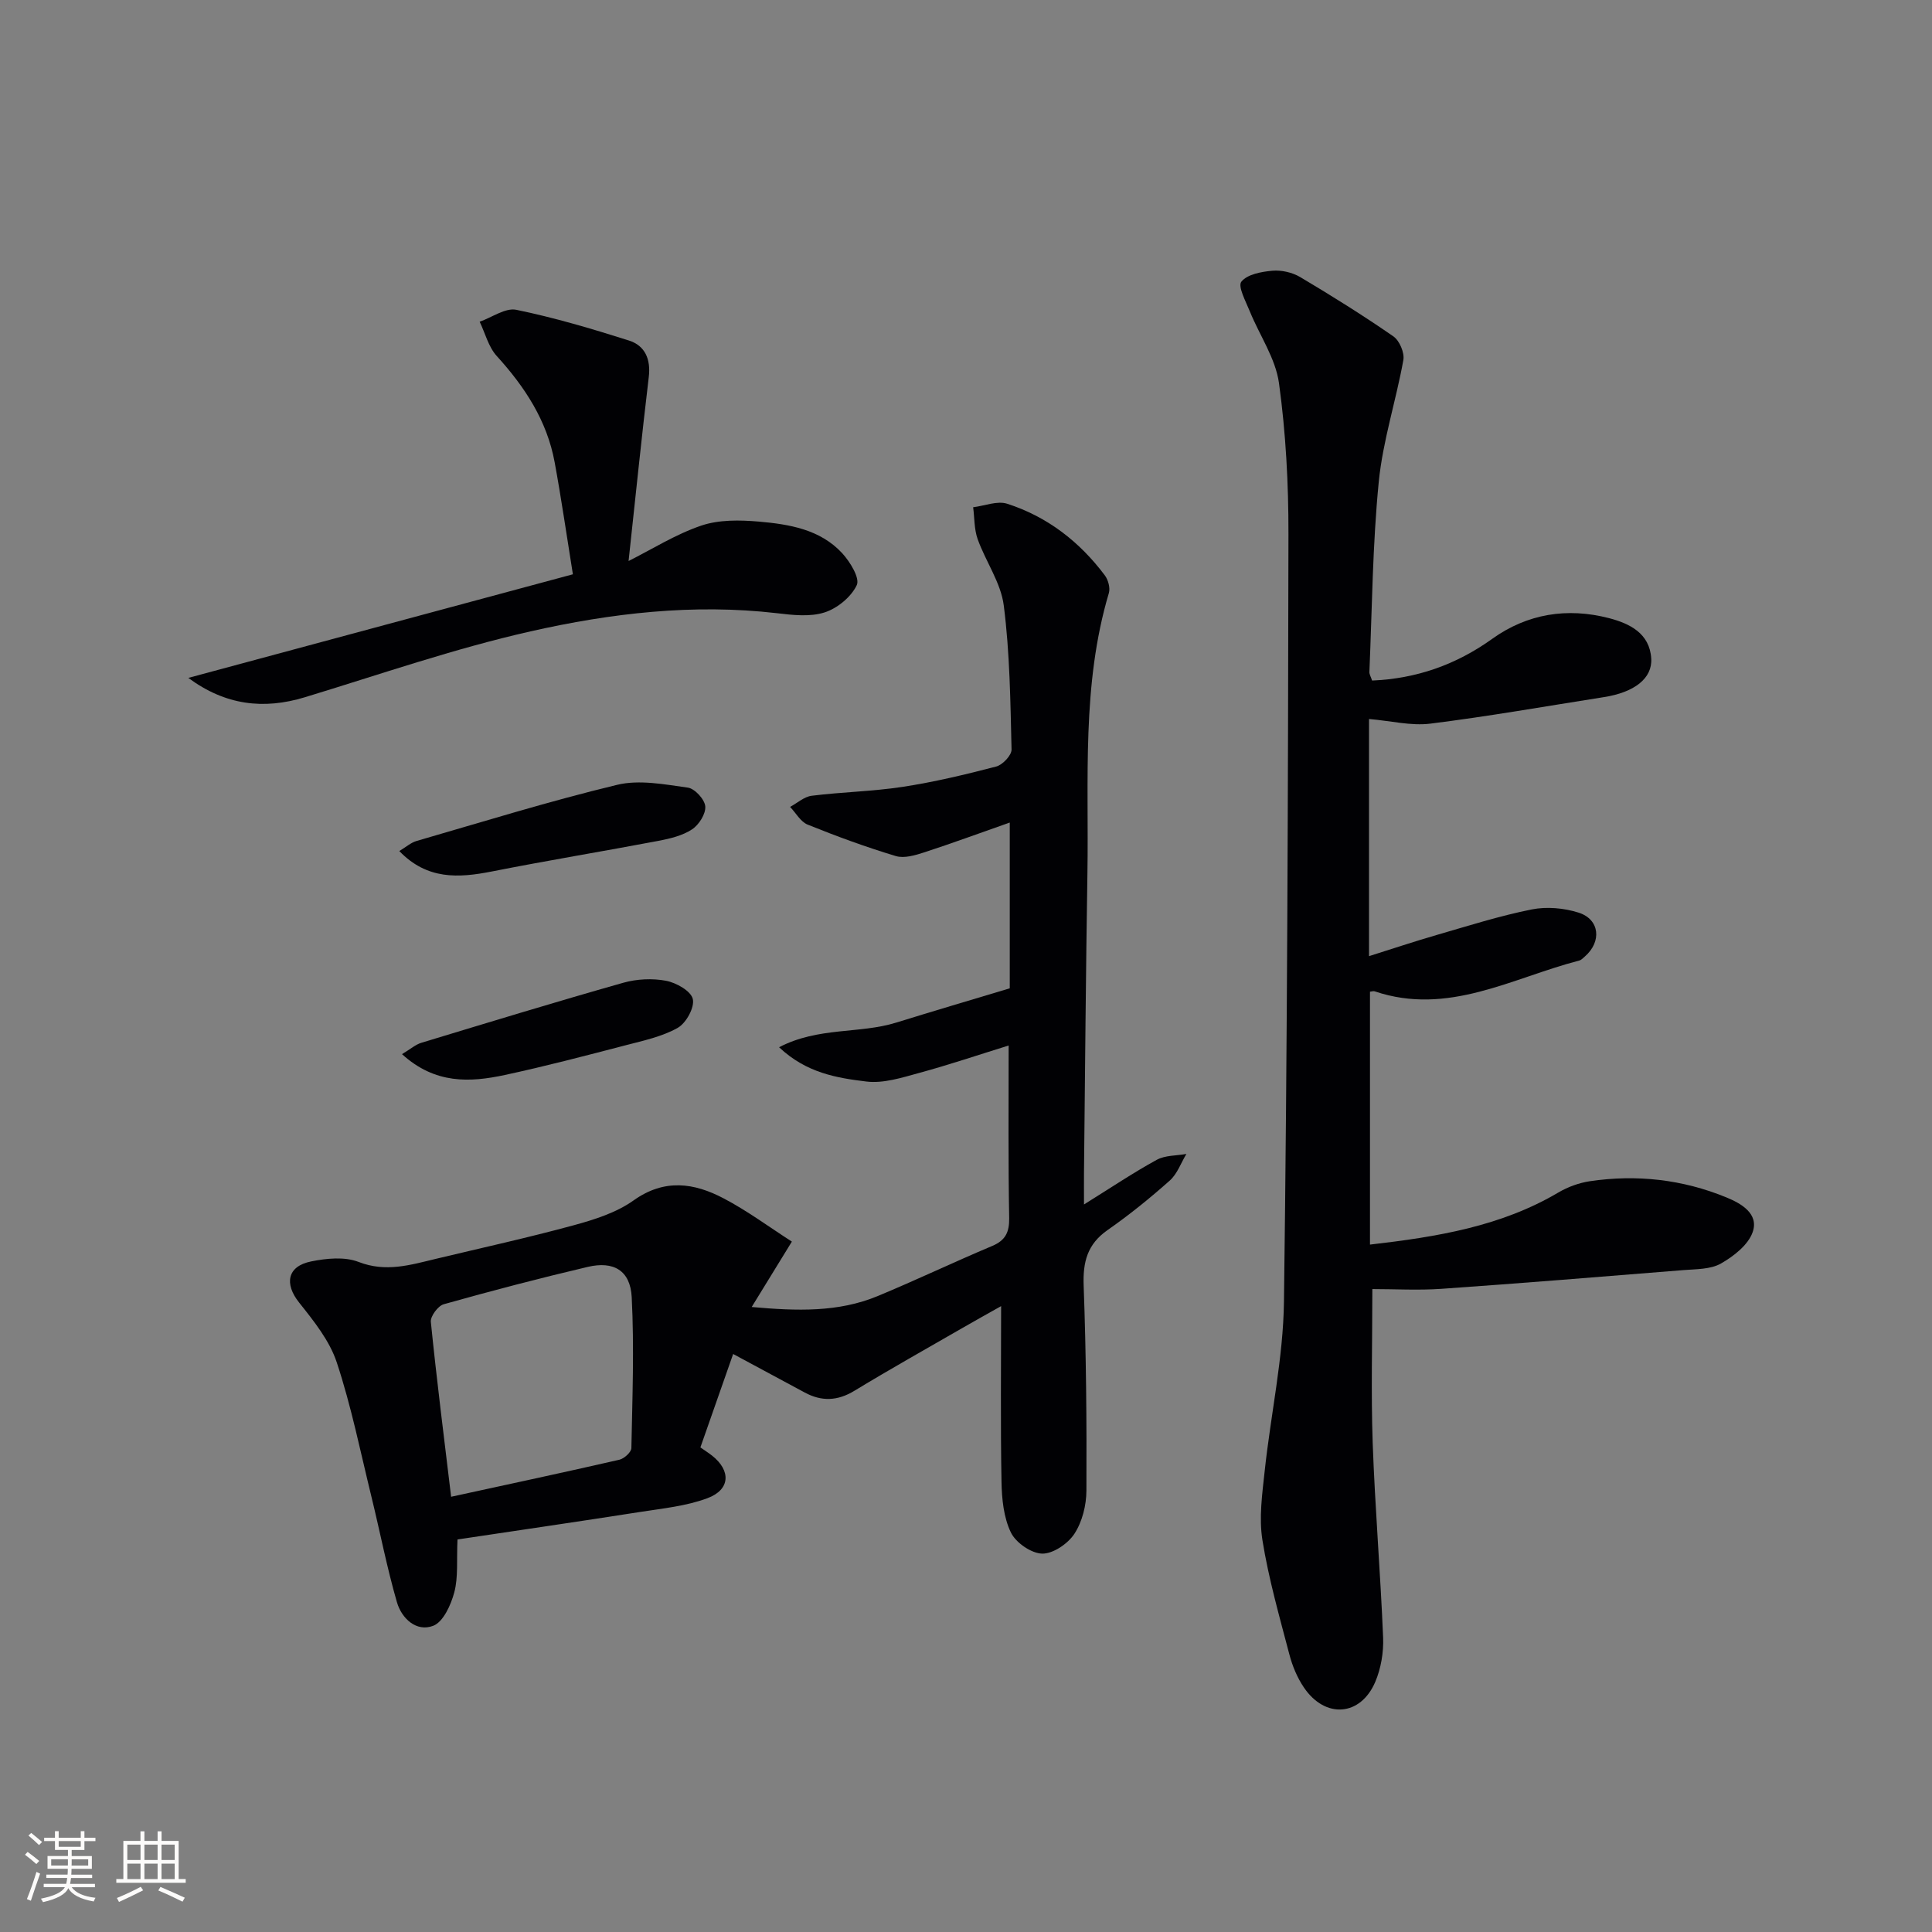 <svg enable-background="new 0 0 400 400" viewBox="0 0 400 400" xmlns="http://www.w3.org/2000/svg"><rect x="0" y="0" width="400" height="400" fill="#808080" stroke="none"/><g fill="#010104"><path d="m208.83 216.46c-6.31 1.96-12.38 4.01-18.56 5.69-3.55.97-7.38 2.2-10.89 1.77-6.09-.74-12.41-1.75-18.08-7.1 8.16-4.24 16.63-2.74 24.21-5.09 7.73-2.4 15.5-4.69 23.55-7.11 0-11.22 0-22.16 0-34.32-6.04 2.12-11.82 4.25-17.67 6.16-1.88.61-4.16 1.3-5.91.78-6.18-1.86-12.27-4.09-18.26-6.51-1.47-.59-2.44-2.42-3.64-3.67 1.49-.8 2.92-2.12 4.49-2.31 6.25-.78 12.6-.89 18.82-1.84 6.52-1 12.98-2.54 19.37-4.21 1.33-.35 3.2-2.33 3.17-3.53-.24-9.95-.35-19.96-1.61-29.81-.6-4.73-3.75-9.1-5.41-13.75-.73-2.05-.64-4.39-.93-6.59 2.37-.29 5-1.39 7.06-.72 8.29 2.67 14.98 7.85 20.2 14.82.7.93 1.15 2.6.84 3.66-5.67 19.02-4.13 38.59-4.44 58-.33 20.64-.49 41.29-.71 61.94-.02 1.79 0 3.59 0 6.65 5.6-3.48 10.21-6.59 15.06-9.24 1.74-.96 4.07-.84 6.14-1.22-1.12 1.86-1.89 4.13-3.44 5.51-4.1 3.65-8.39 7.12-12.89 10.26-4.18 2.92-5.12 6.59-4.94 11.5.52 14.13.64 28.29.57 42.43-.01 3.03-.86 6.46-2.49 8.95-1.34 2.05-4.42 4.15-6.67 4.1-2.27-.05-5.46-2.27-6.48-4.38-1.5-3.11-1.88-6.97-1.94-10.53-.22-11.95-.08-23.9-.08-36.33-2.59 1.46-5.28 2.95-7.95 4.49-7.49 4.32-15.04 8.55-22.43 13.04-3.49 2.12-6.78 2.24-10.27.36-4.8-2.58-9.6-5.17-14.83-7.98-2.25 6.4-4.47 12.75-6.78 19.34.88.62 1.69 1.13 2.44 1.72 3.91 3.1 3.76 7.02-.97 8.79-4.4 1.65-9.27 2.12-13.98 2.86-12.58 1.97-25.18 3.8-37.78 5.69-.2 4.35.17 7.8-.66 10.93-.69 2.6-2.28 6.13-4.36 6.94-3.49 1.35-6.55-1.52-7.52-4.88-2.07-7.15-3.48-14.48-5.25-21.72-2.29-9.34-4.19-18.81-7.2-27.91-1.49-4.52-4.76-8.59-7.8-12.41-3.08-3.86-2.49-7.51 2.47-8.51 3.18-.65 6.96-1.02 9.84.1 5.65 2.2 10.73.62 16-.64 9.52-2.28 19.09-4.38 28.53-6.95 4.29-1.17 8.82-2.6 12.38-5.13 6.41-4.58 12.56-3.66 18.69-.43 4.88 2.56 9.36 5.89 14.11 8.94-3.09 5.03-5.5 8.94-8.32 13.54 9.39.84 17.92 1.12 26.08-2.26 7.98-3.31 15.78-7.04 23.74-10.39 2.75-1.16 3.53-2.87 3.49-5.76-.21-11.52-.11-23-.11-35.73zm-115.43 93.43c11.93-2.6 23.41-5.05 34.84-7.67.99-.23 2.46-1.56 2.48-2.4.21-10.42.6-20.87.07-31.26-.29-5.52-3.74-7.53-9.12-6.26-9.99 2.35-19.92 4.95-29.8 7.73-1.18.33-2.78 2.49-2.67 3.64 1.21 12 2.73 23.96 4.2 36.22z"/><path d="m284.08 140.9c9.16-.39 17.35-3.25 24.86-8.63 7.28-5.22 15.55-6.53 24.19-4.29 4.28 1.11 8.41 3.14 8.74 8.34.27 4.16-3.54 7.03-9.79 8.01-11.97 1.88-23.91 3.99-35.93 5.49-4.02.5-8.23-.58-12.71-.96v49.1c4.72-1.48 9.33-3.03 14-4.38 6.53-1.89 13.03-3.96 19.68-5.29 3.1-.62 6.71-.3 9.74.67 4.36 1.4 4.79 6 1.28 9.06-.37.33-.76.75-1.21.86-13.88 3.59-27.11 11.5-42.3 6.37-.29-.1-.65.04-.99.07v52.36c13.97-1.61 27.13-3.77 39.01-10.79 1.95-1.15 4.26-1.99 6.5-2.33 9.7-1.44 19.2-.38 28.28 3.35 3.08 1.26 6.77 3.38 5.44 7.19-.92 2.65-3.94 5-6.57 6.5-2.15 1.22-5.12 1.15-7.75 1.36-16.71 1.35-33.43 2.71-50.15 3.88-4.77.33-9.59.05-14.27.05 0 10.97-.29 21.41.07 31.83.48 13.45 1.61 26.89 2.16 40.34.12 3.04-.44 6.35-1.62 9.14-3.05 7.17-10.39 7.69-14.79 1.16-1.37-2.02-2.37-4.42-2.99-6.79-2.06-7.86-4.31-15.71-5.59-23.71-.74-4.63-.04-9.56.47-14.3 1.25-11.7 3.84-23.36 3.99-35.06.7-52.95.84-105.91.93-158.87.02-10.45-.54-20.97-1.96-31.31-.71-5.14-4.03-9.9-6.05-14.88-.83-2.05-2.51-5.15-1.74-6.12 1.22-1.53 4.16-2.07 6.44-2.27 1.88-.16 4.12.35 5.75 1.32 6.55 3.89 13.02 7.94 19.28 12.27 1.27.88 2.34 3.39 2.07 4.9-1.52 8.44-4.25 16.72-5.09 25.2-1.29 13.05-1.38 26.22-1.94 39.34-.04.48.26.95.56 1.82z"/><path d="m130.14 116.15c4.83-2.42 9.72-5.52 15.05-7.33 3.66-1.24 7.97-1.17 11.92-.83 6.29.55 12.7 1.6 17.27 6.56 1.62 1.77 3.68 5.13 3.01 6.58-1.15 2.46-4.04 4.83-6.69 5.67-3.02.96-6.61.54-9.9.15-17.24-2-34.3 0-50.97 3.77-15.8 3.57-31.19 8.92-46.72 13.64-8.52 2.59-16.44 1.67-24.12-4.01 26.72-7.2 53.45-14.4 79.62-21.45-1.32-8.21-2.4-15.72-3.77-23.17-1.58-8.62-6.17-15.62-12-22.03-1.71-1.88-2.38-4.7-3.53-7.09 2.54-.89 5.32-2.93 7.58-2.47 7.88 1.62 15.64 3.92 23.32 6.36 3.34 1.06 4.56 3.86 4.11 7.58-1.47 12.3-2.72 24.63-4.18 38.07z"/><path d="m82.67 176.2c1.38-.82 2.39-1.74 3.56-2.08 13.81-4 27.57-8.27 41.54-11.63 4.59-1.11 9.81-.09 14.65.58 1.43.2 3.48 2.44 3.6 3.88.13 1.55-1.31 3.82-2.74 4.76-1.97 1.3-4.52 1.91-6.91 2.37-11.5 2.18-23.06 4.08-34.54 6.35-6.9 1.36-13.4 1.75-19.16-4.23z"/><path d="m83.23 218.25c1.83-1.1 2.83-2 4-2.35 13.91-4.22 27.82-8.47 41.81-12.43 2.8-.79 6.02-.95 8.86-.41 2.12.4 5.16 2.12 5.54 3.78.4 1.73-1.38 4.98-3.12 5.96-3.22 1.82-7.06 2.64-10.71 3.59-8.33 2.17-16.66 4.36-25.07 6.17-7.22 1.55-14.44 1.94-21.31-4.31z"/></g><path d="m5.17 384 .55-.58c.85.61 1.65 1.24 2.4 1.87l-.59.64c-.83-.73-1.62-1.38-2.36-1.93m1.22 9.53-.82-.34c.71-1.76 1.37-3.64 1.98-5.63.24.13.5.25.76.36-.6 1.67-1.24 3.54-1.92 5.61m-.5-13.5.57-.54c.56.44 1.31 1.06 2.26 1.87l-.64.64c-.68-.66-1.41-1.32-2.19-1.97m3.25.46h2.24v-1.36h.77v1.36h4.57v-1.36h.76v1.36h2.28v.69h-2.28v1.84h-2.64v1.26h4.18v2.64h-4.21c0 .45-.02.86-.05 1.21h4.32v.69h-4.38c-.04.34-.1.75-.19 1.22h5.15v.69h-4.82c.87 1.19 2.51 1.92 4.93 2.19-.17.31-.3.57-.37.76-2.77-.49-4.52-1.41-5.26-2.76-.56 1.26-2.3 2.23-5.24 2.9-.12-.25-.26-.48-.43-.72 2.73-.55 4.38-1.34 4.96-2.38h-4.38v-.69h4.65c.1-.38.17-.79.21-1.22h-4.32v-.69h4.4c.03-.34.05-.75.05-1.21h-4.2v-2.64h4.23v-1.26h-2.69v-1.84h-2.24zm1.46 4.46v1.29h3.45c.01-.4.02-.57.01-.53v-.32-.45h-3.46zm1.55-2.59h4.57v-1.19h-4.57zm6.11 2.59h-3.42v.77c-.01.19-.01.37-.02.53h3.44z" fill="#fcfbfa"/><path d="m32.63 379.16h.82v1.98h3.54v7.89h1.46v.78h-14.37v-.78h1.46v-7.89h3.54v-1.98h.82v1.98h2.73zm-3.49 11.48.5.73c-1.61.82-3.28 1.63-5 2.41-.13-.27-.28-.55-.44-.82 1.75-.72 3.4-1.49 4.94-2.32m-2.78-5.55h2.73v-3.18h-2.73zm0 3.95h2.73v-3.2h-2.73zm3.54-3.95h2.73v-3.18h-2.73zm0 3.95h2.73v-3.2h-2.73zm7.89 4.68c-1.84-.92-3.51-1.7-5.02-2.32l.45-.73c1.89.8 3.57 1.55 5.04 2.23zm-1.62-11.81h-2.73v3.18h2.73zm-2.73 7.13h2.73v-3.2h-2.73z" fill="#fcfbfa"/></svg>